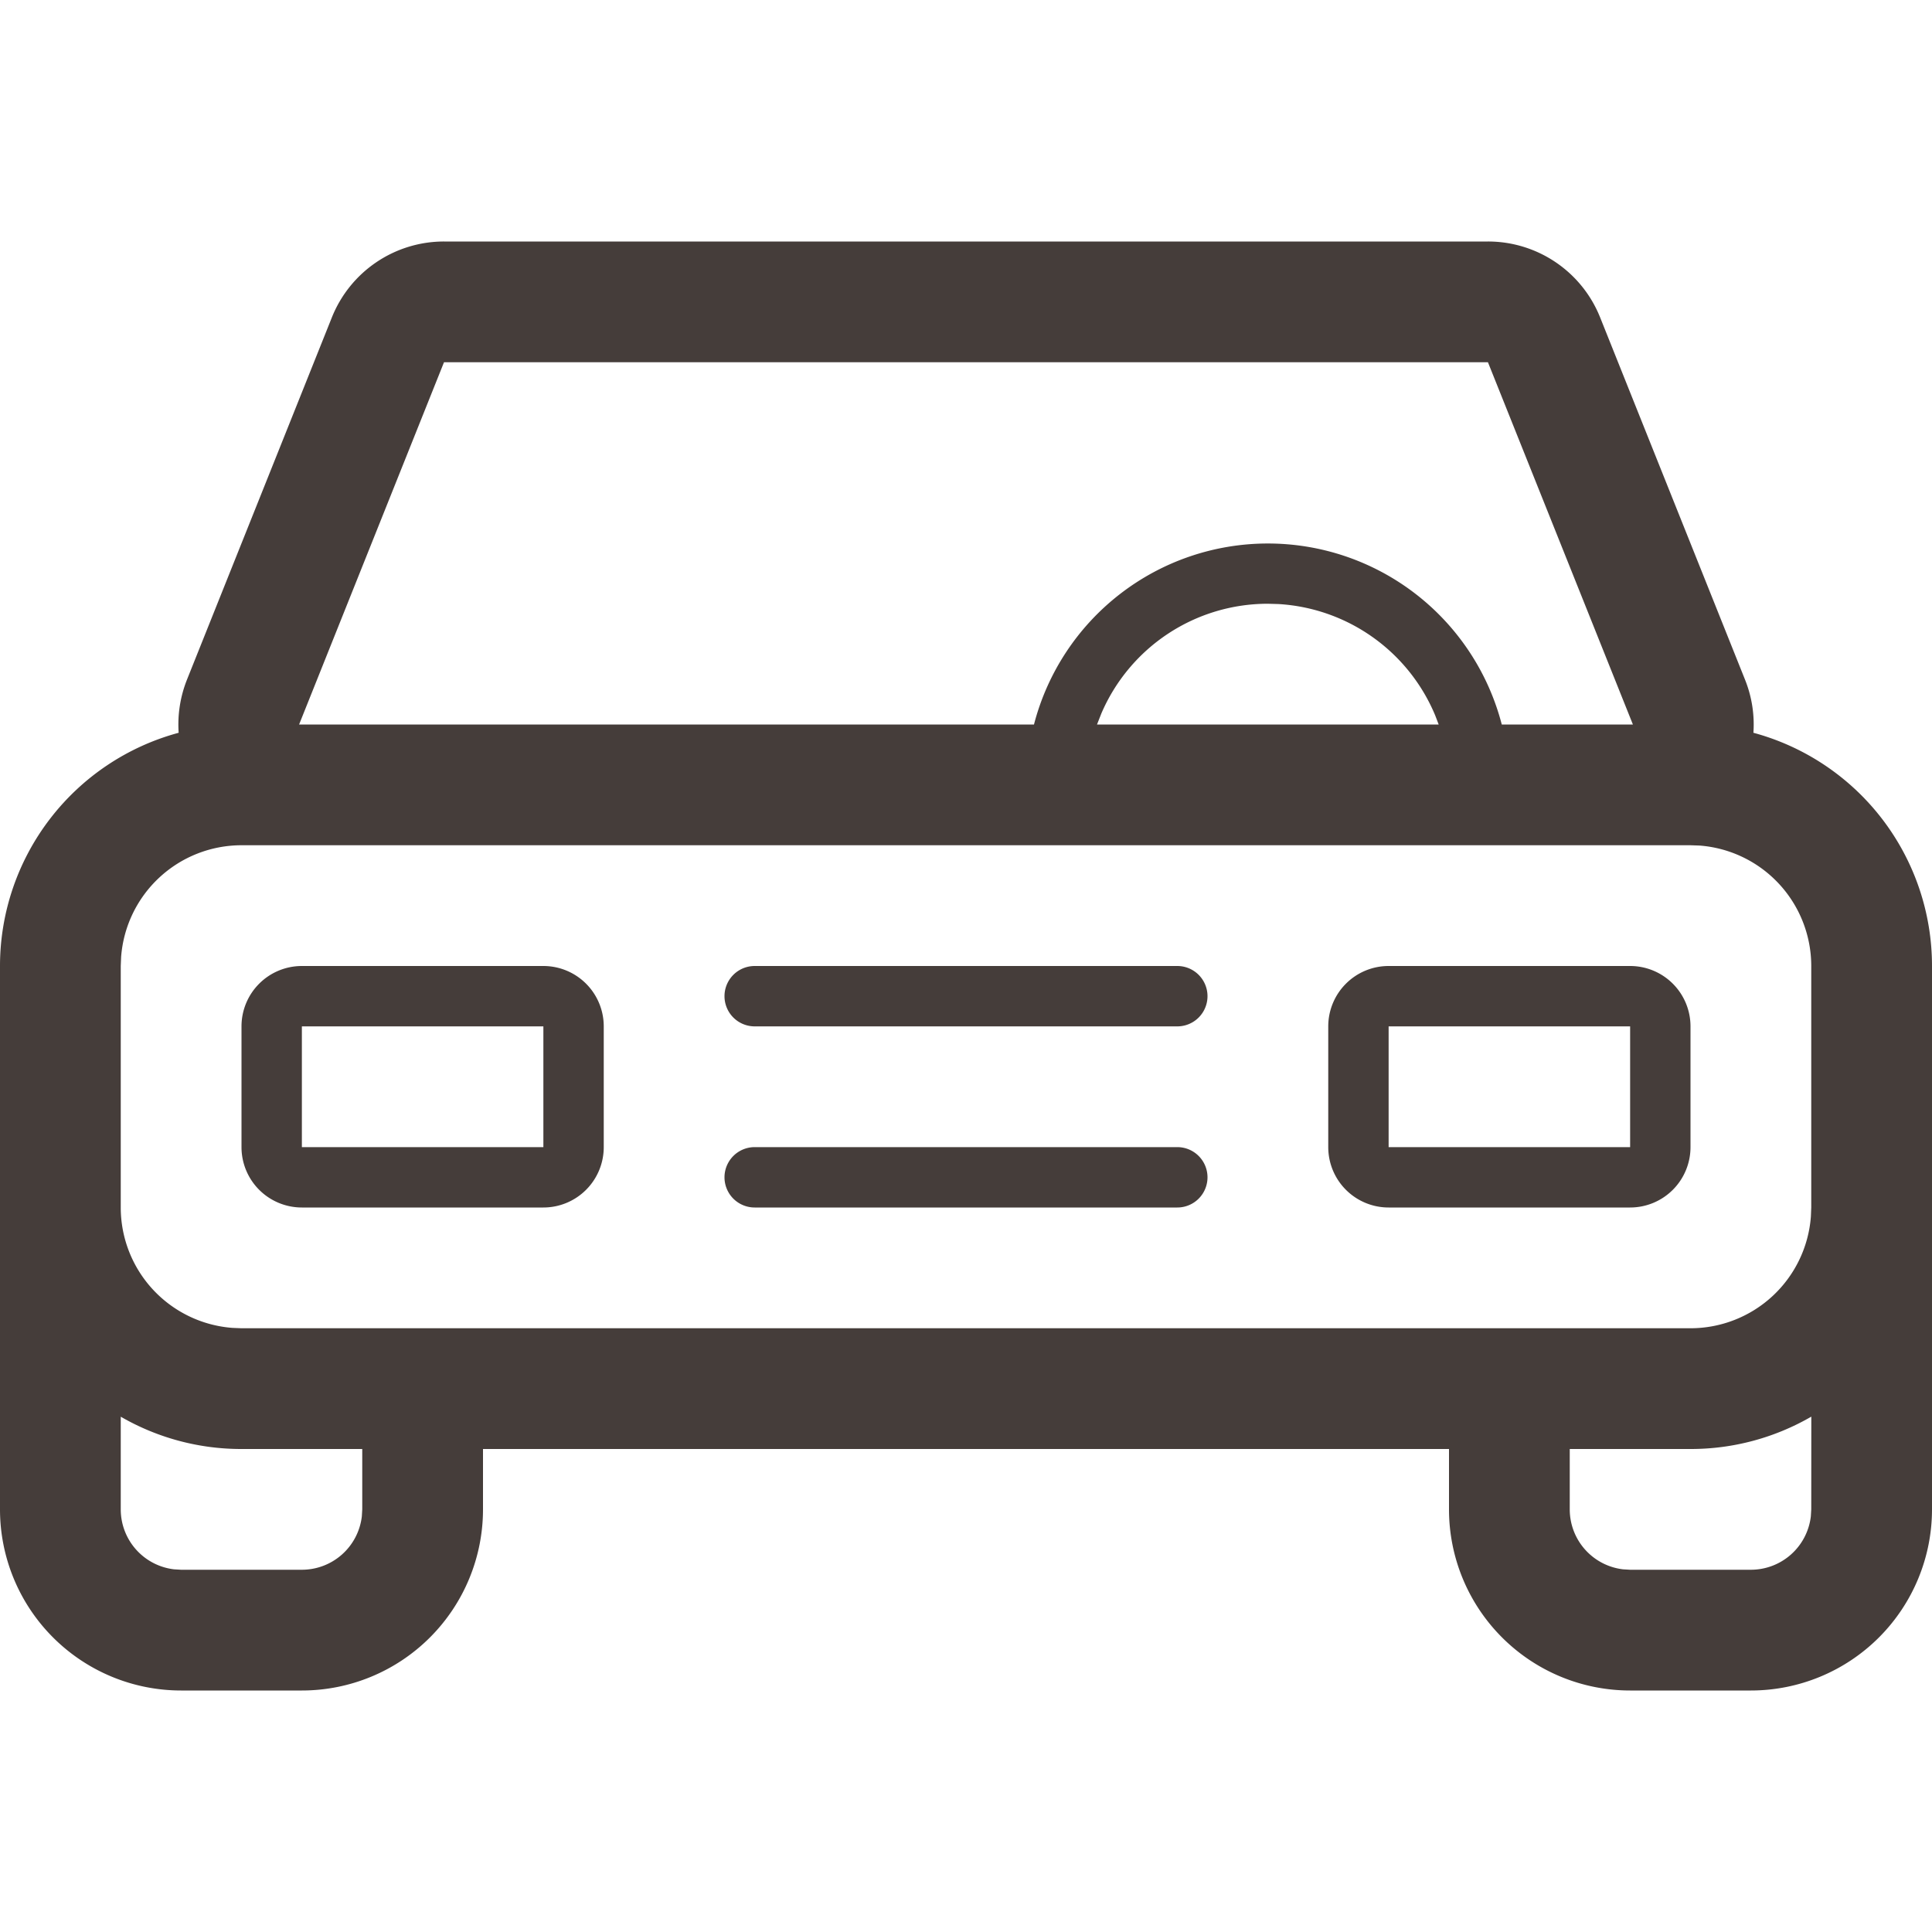 <svg version="1.1" id="curbside" viewBox="0 0 32 32" xmlns="http://www.w3.org/2000/svg"><style/><path d="M32 25a3 3 0 01-3 3h-2a3 3 0 01-3-3v-1H8v1a3 3 0 01-3 3H3a3 3 0 01-3-3v-9a4.002 4.002 0 012.959-3.863 2.012 2.012 0 01.138-.88l2.4-6A2 2 0 017.354 4h17.292a2 2 0 011.857 1.257l2.4 6c.116.289.159.589.139.88A4 4 0 0132 16v9zM2 23.465V25a1 1 0 00.883.993L3 26h2a1 1 0 00.993-.883L6 25v-1H4a3.983 3.983 0 01-2-.535zM28 24h-2v1a1 1 0 00.883.993L27 26h2a1 1 0 00.993-.883L30 25l.001-1.536A3.98 3.98 0 0128 24zm0-10H4a2 2 0 00-1.994 1.851L2 16v4a2 2 0 001.851 1.994L4 22h24a2 2 0 001.994-1.851L30 20v-4a2.001 2.001 0 00-1.851-1.995L28 14zM9 16a1 1 0 011 1v2a1 1 0 01-1 1H5a1 1 0 01-1-1v-2a1 1 0 011-1h4zm18 0a1 1 0 011 1v2a1 1 0 01-1 1h-4a1 1 0 01-1-1v-2a1 1 0 011-1h4zm-7.5 3a.5.5 0 010 1h-7a.5.5 0 010-1h7zM9 17H5v2h4v-2zm18 0h-4v2h4v-2zm-7.5-1a.5.5 0 010 1h-7a.5.5 0 010-1h7zm5.145-10H7.354l-2.4 6h12.172a4.002 4.002 0 017.748 0h2.172l-2.401-6zM21 10a3 3 0 00-2.758 1.817L18.17 12h5.659l-.058-.152a3.004 3.004 0 00-2.594-1.843L21 10z" id="dapath60" fill="#453d3a" fill-opacity="1"/></svg>